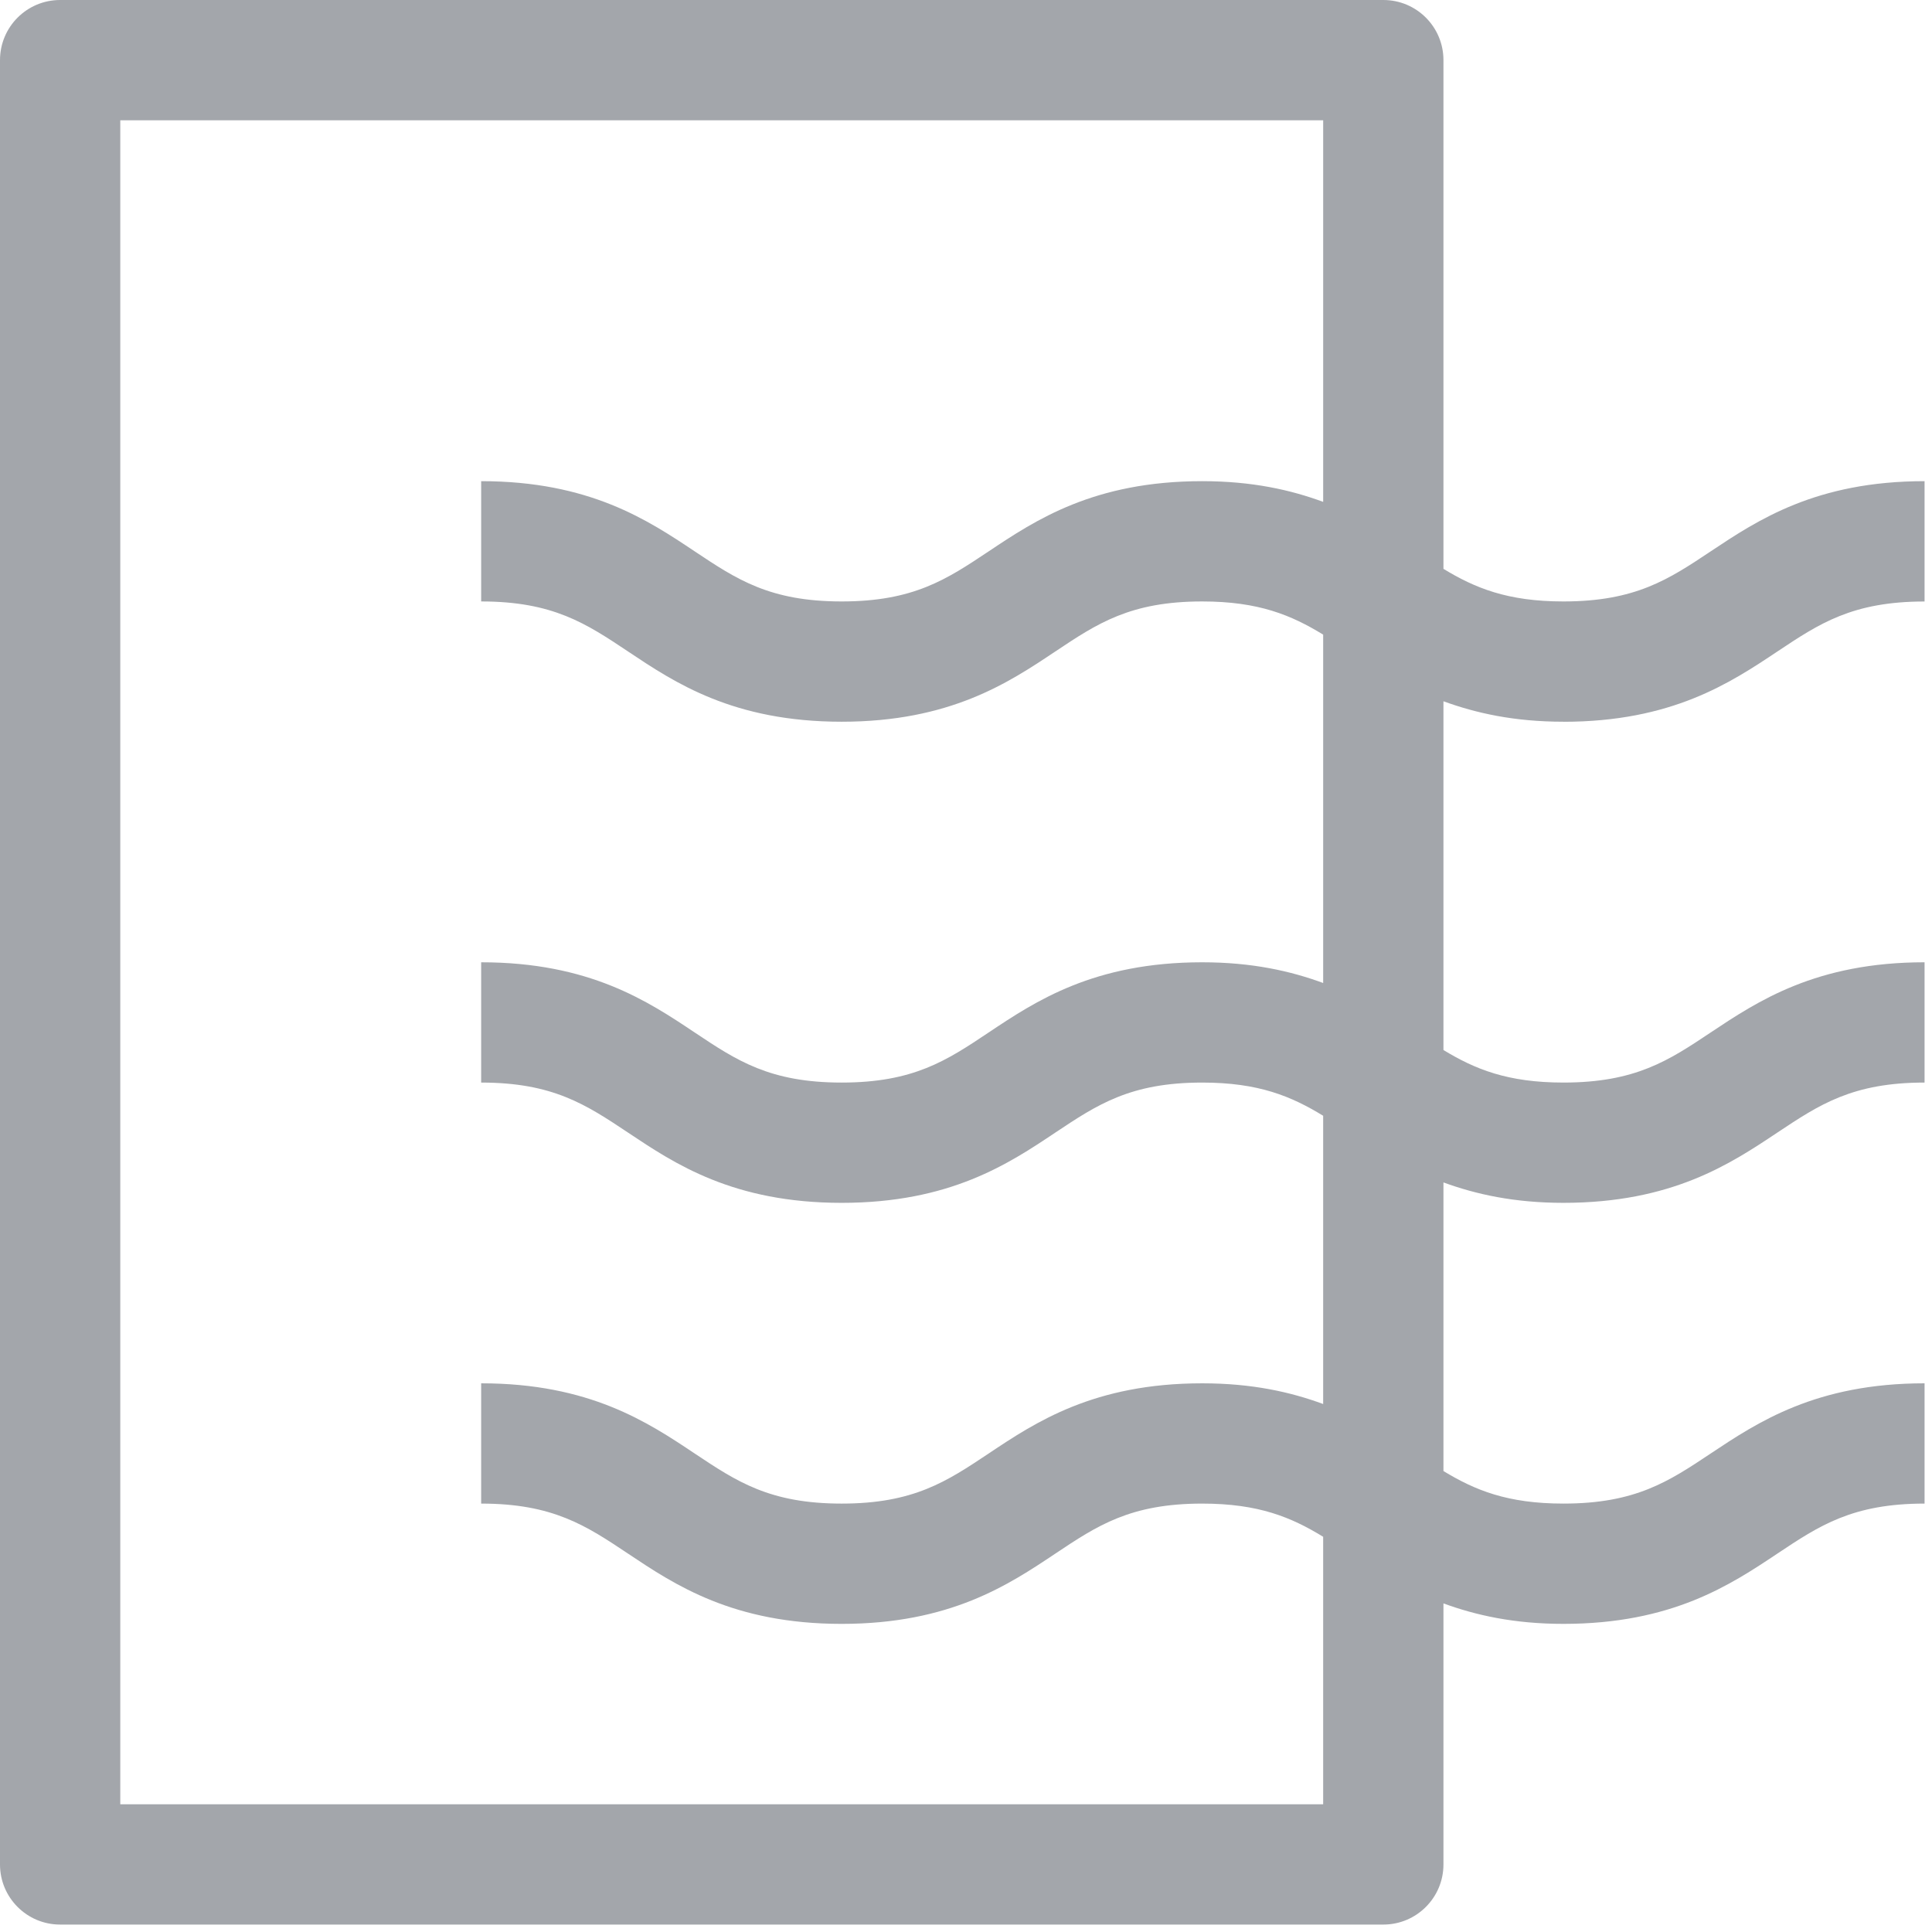 <svg xmlns="http://www.w3.org/2000/svg" width="39" height="39" viewBox="0 0 39 39">
    <defs>
        <filter id="f9d8fy3bra">
            <feColorMatrix in="SourceGraphic" values="0 0 0 0 0.229 0 0 0 0 0.739 0 0 0 0 0.791 0 0 0 1 0"/>
        </filter>
    </defs>
    <g fill="none" fill-rule="evenodd">
        <g filter="url(#f9d8fy3bra)" transform="translate(-576 -178)">
            <g>
                <g fill="#A3A6AB">
                    <path d="M2.428 36.422V2.428H26.71v7.703c-.657-.242-1.434-.418-2.442-.418-2.187 0-3.366.786-4.312 1.418-.846.564-1.514 1.01-2.966 1.01-1.451 0-2.119-.446-2.965-1.01-.946-.632-2.125-1.418-4.312-1.418v2.428c1.45 0 2.118.445 2.965 1.01.946.632 2.124 1.418 4.312 1.418 2.187 0 3.367-.786 4.313-1.418.847-.565 1.514-1.01 2.965-1.01 1.143 0 1.801.278 2.442.67v7.032c-.657-.241-1.434-.418-2.442-.418-2.187 0-3.366.786-4.312 1.418-.846.565-1.514 1.01-2.966 1.01-1.451 0-2.119-.445-2.965-1.01-.946-.632-2.125-1.418-4.312-1.418v2.428c1.45 0 2.118.446 2.965 1.01.946.632 2.124 1.418 4.312 1.418 2.187 0 3.367-.786 4.313-1.418.847-.564 1.514-1.01 2.965-1.01 1.143 0 1.801.279 2.442.67v5.819c-.657-.242-1.434-.418-2.442-.418-2.187 0-3.366.786-4.312 1.418-.846.564-1.514 1.01-2.966 1.01-1.451 0-2.119-.446-2.965-1.01-.946-.632-2.125-1.418-4.312-1.418v2.428c1.45 0 2.118.445 2.965 1.01.946.632 2.124 1.418 4.312 1.418 2.187 0 3.367-.786 4.313-1.418.847-.565 1.514-1.01 2.965-1.01 1.143 0 1.801.278 2.442.67v5.4H2.428zM31.56 14.57c2.19 0 3.37-.786 4.318-1.418.848-.565 1.516-1.01 2.972-1.01V9.713c-2.19 0-3.37.786-4.319 1.418-.846.564-1.516 1.01-2.971 1.01-1.132 0-1.788-.273-2.422-.658V1.214C29.138.543 28.595 0 27.924 0H1.214C.543 0 0 .543 0 1.214v36.422c0 .671.543 1.214 1.214 1.214h26.71c.67 0 1.214-.543 1.214-1.214v-5.269c.653.238 1.423.413 2.422.413 2.19 0 3.37-.786 4.318-1.418.848-.565 1.516-1.01 2.972-1.01v-2.428c-2.19 0-3.37.786-4.319 1.418-.846.564-1.516 1.01-2.971 1.01-1.132 0-1.788-.272-2.422-.657v-5.826c.653.238 1.423.412 2.422.412 2.19 0 3.37-.786 4.318-1.418.848-.564 1.516-1.01 2.972-1.01v-2.428c-2.19 0-3.37.786-4.319 1.418-.846.565-1.516 1.01-2.971 1.01-1.132 0-1.788-.272-2.422-.657v-7.04c.653.238 1.423.413 2.422.413z" transform="translate(526 178) translate(50)"/>
                </g>
            </g>
        </g>
    </g>
</svg>
